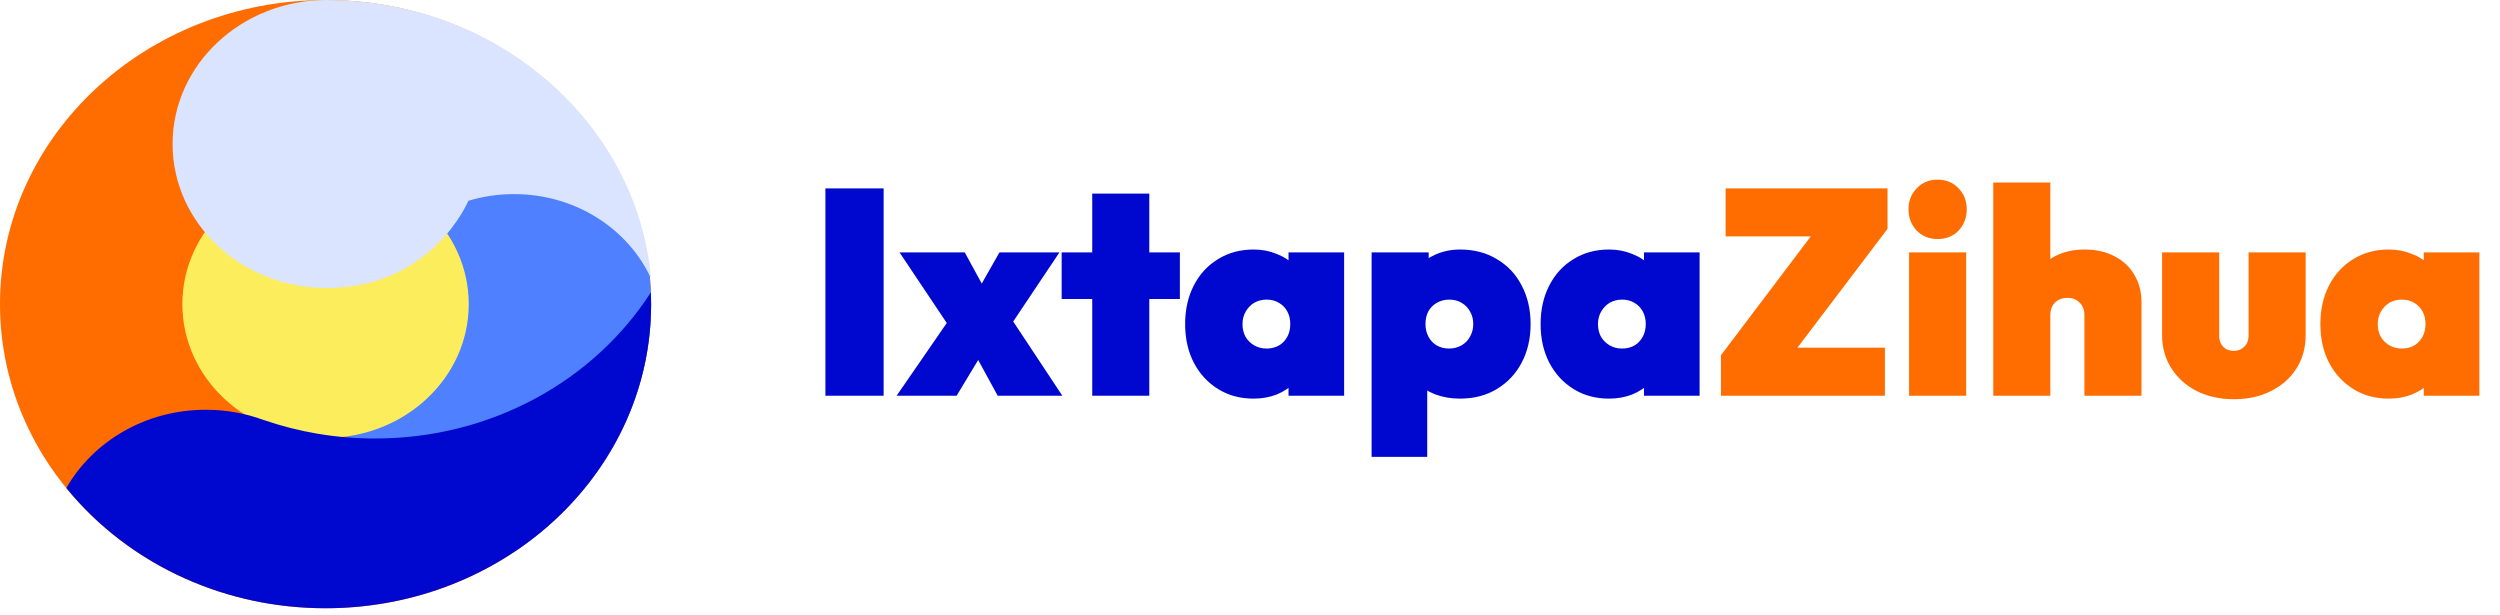 <svg width="256" height="63" viewBox="0 0 256 63" fill="none" xmlns="http://www.w3.org/2000/svg">
<g clip-path="url(#clip0_725_328)">
<path d="M33.337 62.285C51.748 62.285 66.674 48.342 66.674 31.142C66.674 13.943 51.748 0 33.337 0C14.925 0 0 13.943 0 31.142C0 48.342 14.925 62.285 33.337 62.285Z" fill="#FF6C00"/>
<path fill-rule="evenodd" clip-rule="evenodd" d="M55.952 8.27C62.544 13.961 66.674 22.104 66.674 31.142C66.674 41.503 61.246 50.689 52.902 56.352H32.566V45.309C39.92 44.575 45.657 38.753 45.657 31.689C45.657 24.625 39.92 18.803 32.566 18.07V8.27H55.952Z" fill="#4F80FF"/>
<path d="M33.337 44.839C41.434 44.839 47.999 38.706 47.999 31.141C47.999 23.576 41.434 17.444 33.337 17.444C25.238 17.444 18.674 23.576 18.674 31.141C18.674 38.706 25.238 44.839 33.337 44.839Z" fill="#FCED5D"/>
<path fill-rule="evenodd" clip-rule="evenodd" d="M27.025 43.013C30.571 44.236 34.404 44.903 38.404 44.903C50.395 44.903 60.897 38.901 66.647 29.94C66.665 30.339 66.673 30.739 66.673 31.141C66.673 47.356 53.378 60.694 36.424 62.149L36.325 62.157C35.339 62.242 34.343 62.283 33.336 62.283C28.235 62.283 23.398 61.21 19.075 59.292L19.017 59.267C14.189 57.116 9.999 53.912 6.793 49.972C9.515 45.205 14.894 41.959 21.077 41.959C23.175 41.959 25.181 42.333 27.019 43.017L27.025 43.013Z" fill="#0008D0"/>
<path fill-rule="evenodd" clip-rule="evenodd" d="M47.959 20.563C47.959 20.563 44.259 29.491 33.455 29.491C24.743 29.491 17.671 22.883 17.671 14.745C17.671 6.607 24.743 0 33.455 0C33.667 0 33.879 0.004 34.091 0.013L34.096 0.008C51.263 0.308 65.273 12.76 66.674 28.532C64.347 23.443 58.937 19.875 52.642 19.875C51.008 19.875 49.434 20.115 47.959 20.563Z" fill="#DAE4FF"/>
</g>
<path d="M84.521 40.52V19.289H90.485V40.52H84.521ZM102.163 40.52L99.33 35.332L97.959 34.587L92.114 25.849H98.794L101.656 31.098L102.998 31.784L108.783 40.52H102.163ZM91.816 40.52L97.899 31.694L101.179 35.183L97.959 40.52H91.816ZM102.64 34.587L99.36 31.098L102.342 25.849H108.485L102.64 34.587ZM111.844 40.52V19.826H117.688V40.52H111.844ZM108.713 30.62V25.849H120.819V30.62H108.713ZM128.365 40.819C126.994 40.819 125.781 40.491 124.728 39.835C123.674 39.179 122.849 38.284 122.253 37.151C121.656 35.998 121.358 34.676 121.358 33.185C121.358 31.694 121.656 30.372 122.253 29.219C122.849 28.066 123.674 27.171 124.728 26.535C125.781 25.879 126.994 25.551 128.365 25.551C129.22 25.551 130.006 25.7 130.721 25.999C131.457 26.277 132.063 26.674 132.54 27.191C133.037 27.708 133.355 28.305 133.494 28.98V37.389C133.355 38.065 133.037 38.662 132.54 39.179C132.063 39.696 131.457 40.103 130.721 40.401C130.006 40.679 129.22 40.819 128.365 40.819ZM129.677 35.69C130.413 35.69 130.999 35.461 131.437 35.004C131.894 34.527 132.123 33.92 132.123 33.185C132.123 32.688 132.023 32.261 131.824 31.903C131.626 31.525 131.337 31.227 130.96 31.008C130.602 30.79 130.184 30.68 129.707 30.68C129.23 30.68 128.803 30.79 128.425 31.008C128.067 31.227 127.779 31.525 127.56 31.903C127.342 32.281 127.232 32.708 127.232 33.185C127.232 33.662 127.332 34.09 127.531 34.467C127.749 34.845 128.047 35.143 128.425 35.362C128.803 35.581 129.22 35.69 129.677 35.69ZM131.944 40.52V36.584L132.749 33.006L131.944 29.458V25.849H137.639V40.52H131.944ZM149.488 40.819C148.613 40.819 147.788 40.679 147.013 40.401C146.238 40.103 145.582 39.696 145.045 39.179C144.508 38.662 144.16 38.065 144.001 37.389V29.279C144.16 28.603 144.508 27.986 145.045 27.43C145.582 26.853 146.238 26.396 147.013 26.058C147.788 25.72 148.613 25.551 149.488 25.551C150.939 25.551 152.201 25.879 153.275 26.535C154.368 27.171 155.213 28.066 155.81 29.219C156.426 30.372 156.734 31.694 156.734 33.185C156.734 34.676 156.426 35.998 155.81 37.151C155.213 38.284 154.368 39.179 153.275 39.835C152.201 40.491 150.939 40.819 149.488 40.819ZM148.385 35.69C148.862 35.69 149.289 35.581 149.667 35.362C150.045 35.143 150.333 34.845 150.532 34.467C150.75 34.09 150.86 33.662 150.86 33.185C150.86 32.688 150.75 32.261 150.532 31.903C150.333 31.525 150.045 31.227 149.667 31.008C149.309 30.79 148.892 30.68 148.414 30.68C147.937 30.68 147.51 30.79 147.132 31.008C146.774 31.207 146.486 31.495 146.267 31.873C146.069 32.251 145.969 32.688 145.969 33.185C145.969 33.662 146.069 34.09 146.267 34.467C146.466 34.845 146.745 35.143 147.102 35.362C147.48 35.581 147.908 35.69 148.385 35.69ZM140.453 46.782V25.849H146.297V29.458L145.343 33.006L146.148 36.584V46.782H140.453ZM164.766 40.819C163.394 40.819 162.182 40.491 161.128 39.835C160.074 39.179 159.249 38.284 158.653 37.151C158.057 35.998 157.758 34.676 157.758 33.185C157.758 31.694 158.057 30.372 158.653 29.219C159.249 28.066 160.074 27.171 161.128 26.535C162.182 25.879 163.394 25.551 164.766 25.551C165.621 25.551 166.406 25.7 167.122 25.999C167.857 26.277 168.463 26.674 168.941 27.191C169.438 27.708 169.756 28.305 169.895 28.98V37.389C169.756 38.065 169.438 38.662 168.941 39.179C168.463 39.696 167.857 40.103 167.122 40.401C166.406 40.679 165.621 40.819 164.766 40.819ZM166.078 35.69C166.813 35.69 167.4 35.461 167.837 35.004C168.294 34.527 168.523 33.92 168.523 33.185C168.523 32.688 168.424 32.261 168.225 31.903C168.026 31.525 167.738 31.227 167.36 31.008C167.002 30.79 166.585 30.68 166.108 30.68C165.631 30.68 165.203 30.79 164.825 31.008C164.468 31.227 164.179 31.525 163.961 31.903C163.742 32.281 163.633 32.708 163.633 33.185C163.633 33.662 163.732 34.09 163.931 34.467C164.15 34.845 164.448 35.143 164.825 35.362C165.203 35.581 165.621 35.69 166.078 35.69ZM168.344 40.52V36.584L169.149 33.006L168.344 29.458V25.849H174.04V40.52H168.344Z" fill="#0008D0"/>
<path d="M176.227 36.376L186.008 23.434H193.283L183.473 36.376H176.227ZM176.227 40.52V36.376L179.477 35.6H193.015V40.52H176.227ZM176.704 24.209V19.289H193.283V23.434L189.974 24.209H176.704ZM195.489 40.52V25.849H201.334V40.52H195.489ZM198.412 24.478C197.557 24.478 196.841 24.189 196.265 23.613C195.708 23.017 195.43 22.291 195.43 21.436C195.43 20.581 195.708 19.866 196.265 19.289C196.841 18.693 197.557 18.395 198.412 18.395C199.286 18.395 200.002 18.693 200.559 19.289C201.115 19.866 201.394 20.581 201.394 21.436C201.394 22.291 201.115 23.017 200.559 23.613C200.002 24.189 199.286 24.478 198.412 24.478ZM213.443 40.52V32.29C213.443 31.714 213.274 31.277 212.936 30.978C212.618 30.66 212.211 30.501 211.714 30.501C211.376 30.501 211.068 30.571 210.789 30.71C210.531 30.849 210.322 31.058 210.163 31.336C210.024 31.595 209.954 31.913 209.954 32.29L207.688 31.277C207.688 30.084 207.927 29.06 208.404 28.205C208.901 27.35 209.577 26.694 210.431 26.237C211.306 25.78 212.32 25.551 213.473 25.551C214.666 25.551 215.699 25.79 216.574 26.267C217.449 26.724 218.115 27.36 218.572 28.175C219.049 28.971 219.288 29.895 219.288 30.948V40.52H213.443ZM204.11 40.52V18.693H209.954V40.52H204.11ZM228.763 40.878C227.332 40.878 226.06 40.6 224.947 40.043C223.853 39.487 222.988 38.712 222.352 37.718C221.716 36.724 221.398 35.59 221.398 34.318V25.849H227.243V34.378C227.243 34.676 227.302 34.944 227.422 35.183C227.561 35.421 227.74 35.61 227.958 35.749C228.197 35.869 228.465 35.928 228.763 35.928C229.181 35.928 229.529 35.789 229.807 35.511C230.105 35.213 230.254 34.835 230.254 34.378V25.849H236.099V34.318C236.099 35.61 235.781 36.753 235.145 37.747C234.528 38.721 233.664 39.487 232.55 40.043C231.457 40.6 230.195 40.878 228.763 40.878ZM244.614 40.819C243.242 40.819 242.029 40.491 240.976 39.835C239.922 39.179 239.097 38.284 238.501 37.151C237.904 35.998 237.606 34.676 237.606 33.185C237.606 31.694 237.904 30.372 238.501 29.219C239.097 28.066 239.922 27.171 240.976 26.535C242.029 25.879 243.242 25.551 244.614 25.551C245.469 25.551 246.254 25.7 246.969 25.999C247.705 26.277 248.311 26.674 248.788 27.191C249.285 27.708 249.603 28.305 249.743 28.98V37.389C249.603 38.065 249.285 38.662 248.788 39.179C248.311 39.696 247.705 40.103 246.969 40.401C246.254 40.679 245.469 40.819 244.614 40.819ZM245.926 35.69C246.661 35.69 247.248 35.461 247.685 35.004C248.142 34.527 248.371 33.92 248.371 33.185C248.371 32.688 248.272 32.261 248.073 31.903C247.874 31.525 247.586 31.227 247.208 31.008C246.85 30.79 246.433 30.68 245.956 30.68C245.478 30.68 245.051 30.79 244.673 31.008C244.316 31.227 244.027 31.525 243.809 31.903C243.59 32.281 243.481 32.708 243.481 33.185C243.481 33.662 243.58 34.09 243.779 34.467C243.997 34.845 244.296 35.143 244.673 35.362C245.051 35.581 245.469 35.69 245.926 35.69ZM248.192 40.52V36.584L248.997 33.006L248.192 29.458V25.849H253.887V40.52H248.192Z" fill="#FF6C00"/>
<defs>
<clipPath id="clip0_725_328">
<rect width="66.82" height="62.422" fill="white"/>
</clipPath>
</defs>
</svg>
